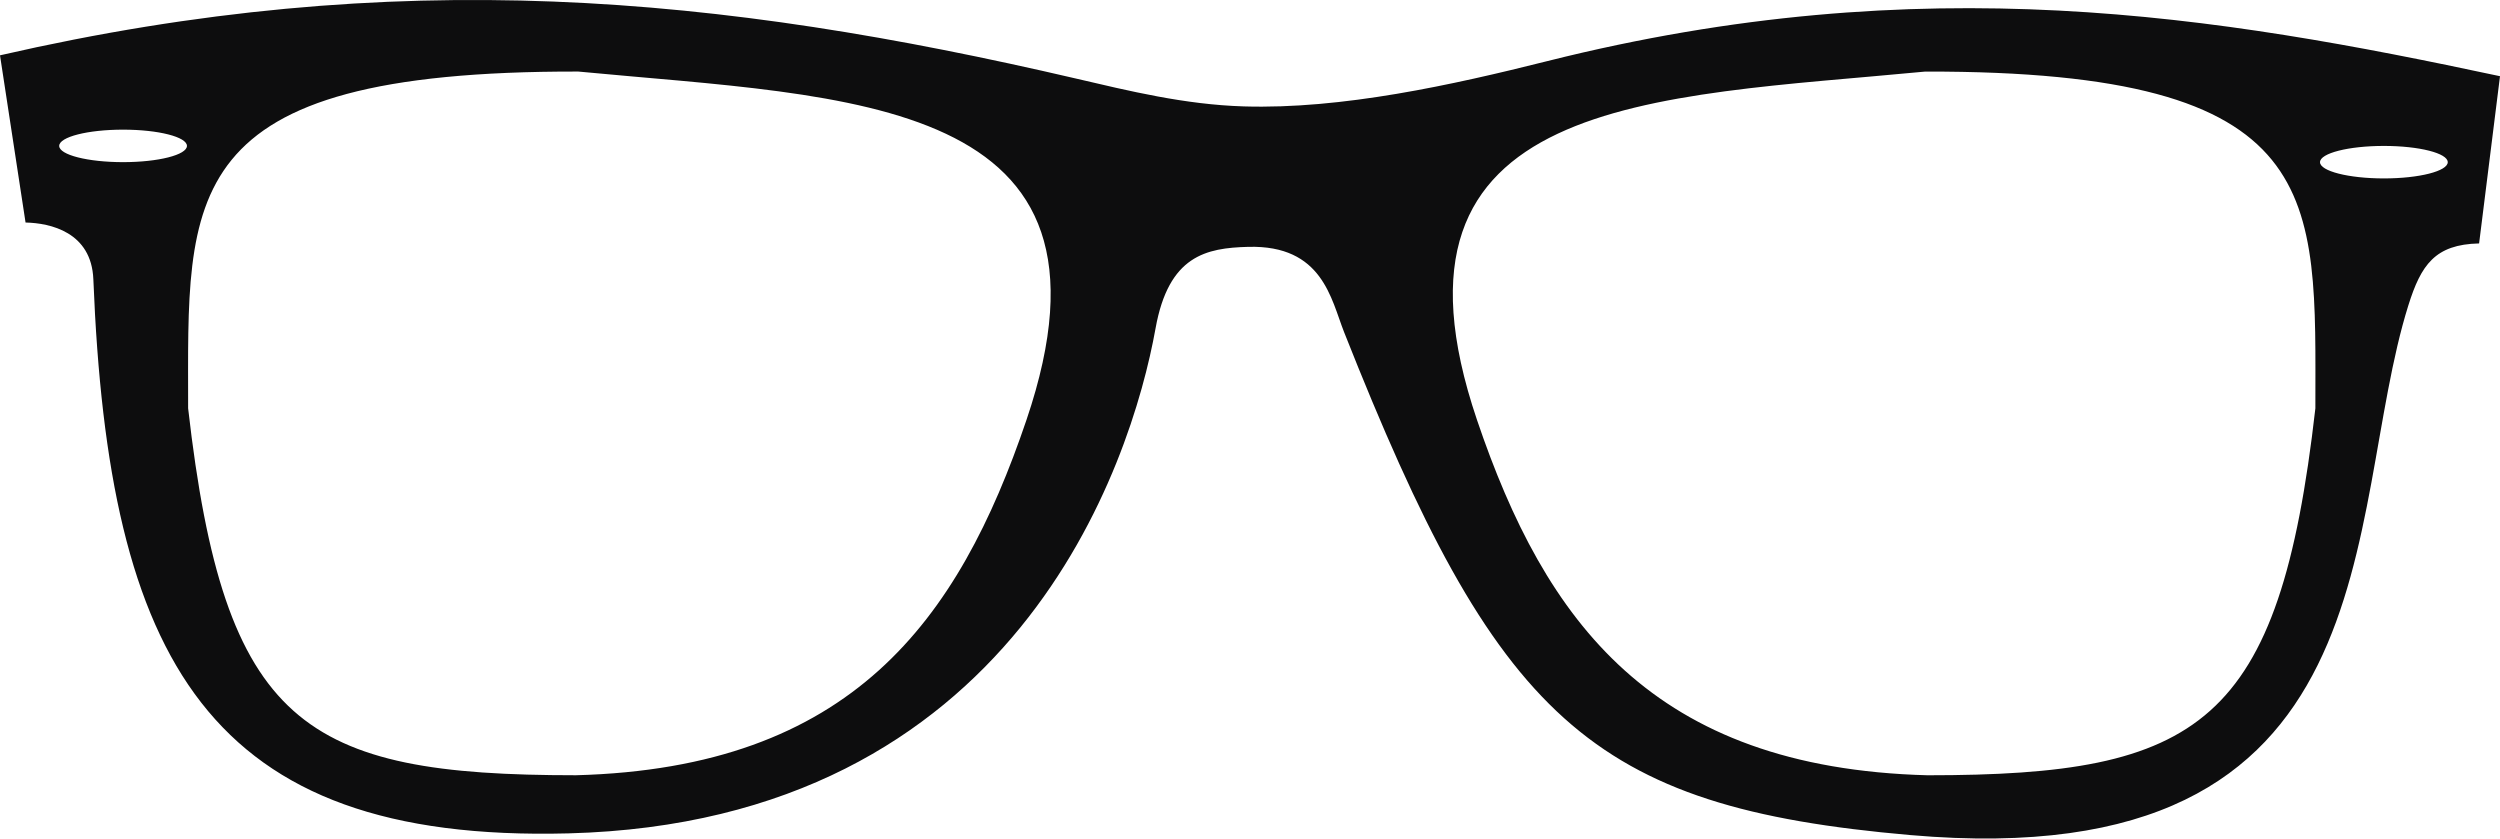 <?xml version="1.0" encoding="utf-8"?>
<!-- Generator: Adobe Illustrator 15.1.0, SVG Export Plug-In . SVG Version: 6.00 Build 0)  -->
<!DOCTYPE svg PUBLIC "-//W3C//DTD SVG 1.1//EN" "http://www.w3.org/Graphics/SVG/1.1/DTD/svg11.dtd">
<svg version="1.1" id="Layer_1" xmlns="http://www.w3.org/2000/svg" xmlns:xlink="http://www.w3.org/1999/xlink" x="0px" y="0px"
	 width="100px" height="33.541px" viewBox="0 0 100 33.541" enable-background="new 0 0 100 33.541" xml:space="preserve">
<path fill="#0D0D0E" d="M61.902,2.442c-3.809,0.957-8.227,1.935-12.155,1.814c-2.359-0.072-4.593-0.621-6.708-1.114
	C28.778-0.181,15.903-1.437,0,2.213l1.022,6.688c0.988,0.022,2.637,0.381,2.712,2.272C4.341,26.407,8.307,33.712,22.74,33.335
	c17.861-0.466,22.505-14.761,23.482-20.2c0.524-2.919,2.027-3.216,3.707-3.261c2.976-0.08,3.314,2.095,3.835,3.412
	c6.123,15.477,9.803,18.998,22.65,20.117c19.53,1.703,17.28-12.779,19.922-21.195c0.506-1.608,1.061-2.432,2.828-2.471L100,3.048
	C88.682,0.63,76.937-1.334,61.902,2.442z M4.923,6.486c-1.411,0-2.555-0.291-2.555-0.65c0-0.359,1.144-0.65,2.555-0.65
	s2.555,0.292,2.555,0.65C7.478,6.195,6.334,6.486,4.923,6.486z M41.059,16.797c-2.733,8.065-7.017,13.918-18.021,14.213
	c-10.899,0-14.066-1.986-15.513-14.678c0-8.515-0.558-13.5,15.606-13.47C34.03,3.908,45.462,3.804,41.059,16.797z M92.615,16.333
	c-1.447,12.691-4.613,14.678-15.514,14.678c-11.004-0.295-15.288-6.148-18.021-14.213C54.678,3.804,66.109,3.908,77.009,2.863
	C93.172,2.833,92.615,7.818,92.615,16.333z M95.355,7.137c-1.41,0-2.555-0.292-2.555-0.65c0-0.359,1.145-0.65,2.555-0.65
	s2.555,0.291,2.555,0.65C97.91,6.845,96.766,7.137,95.355,7.137z"/>
</svg>

